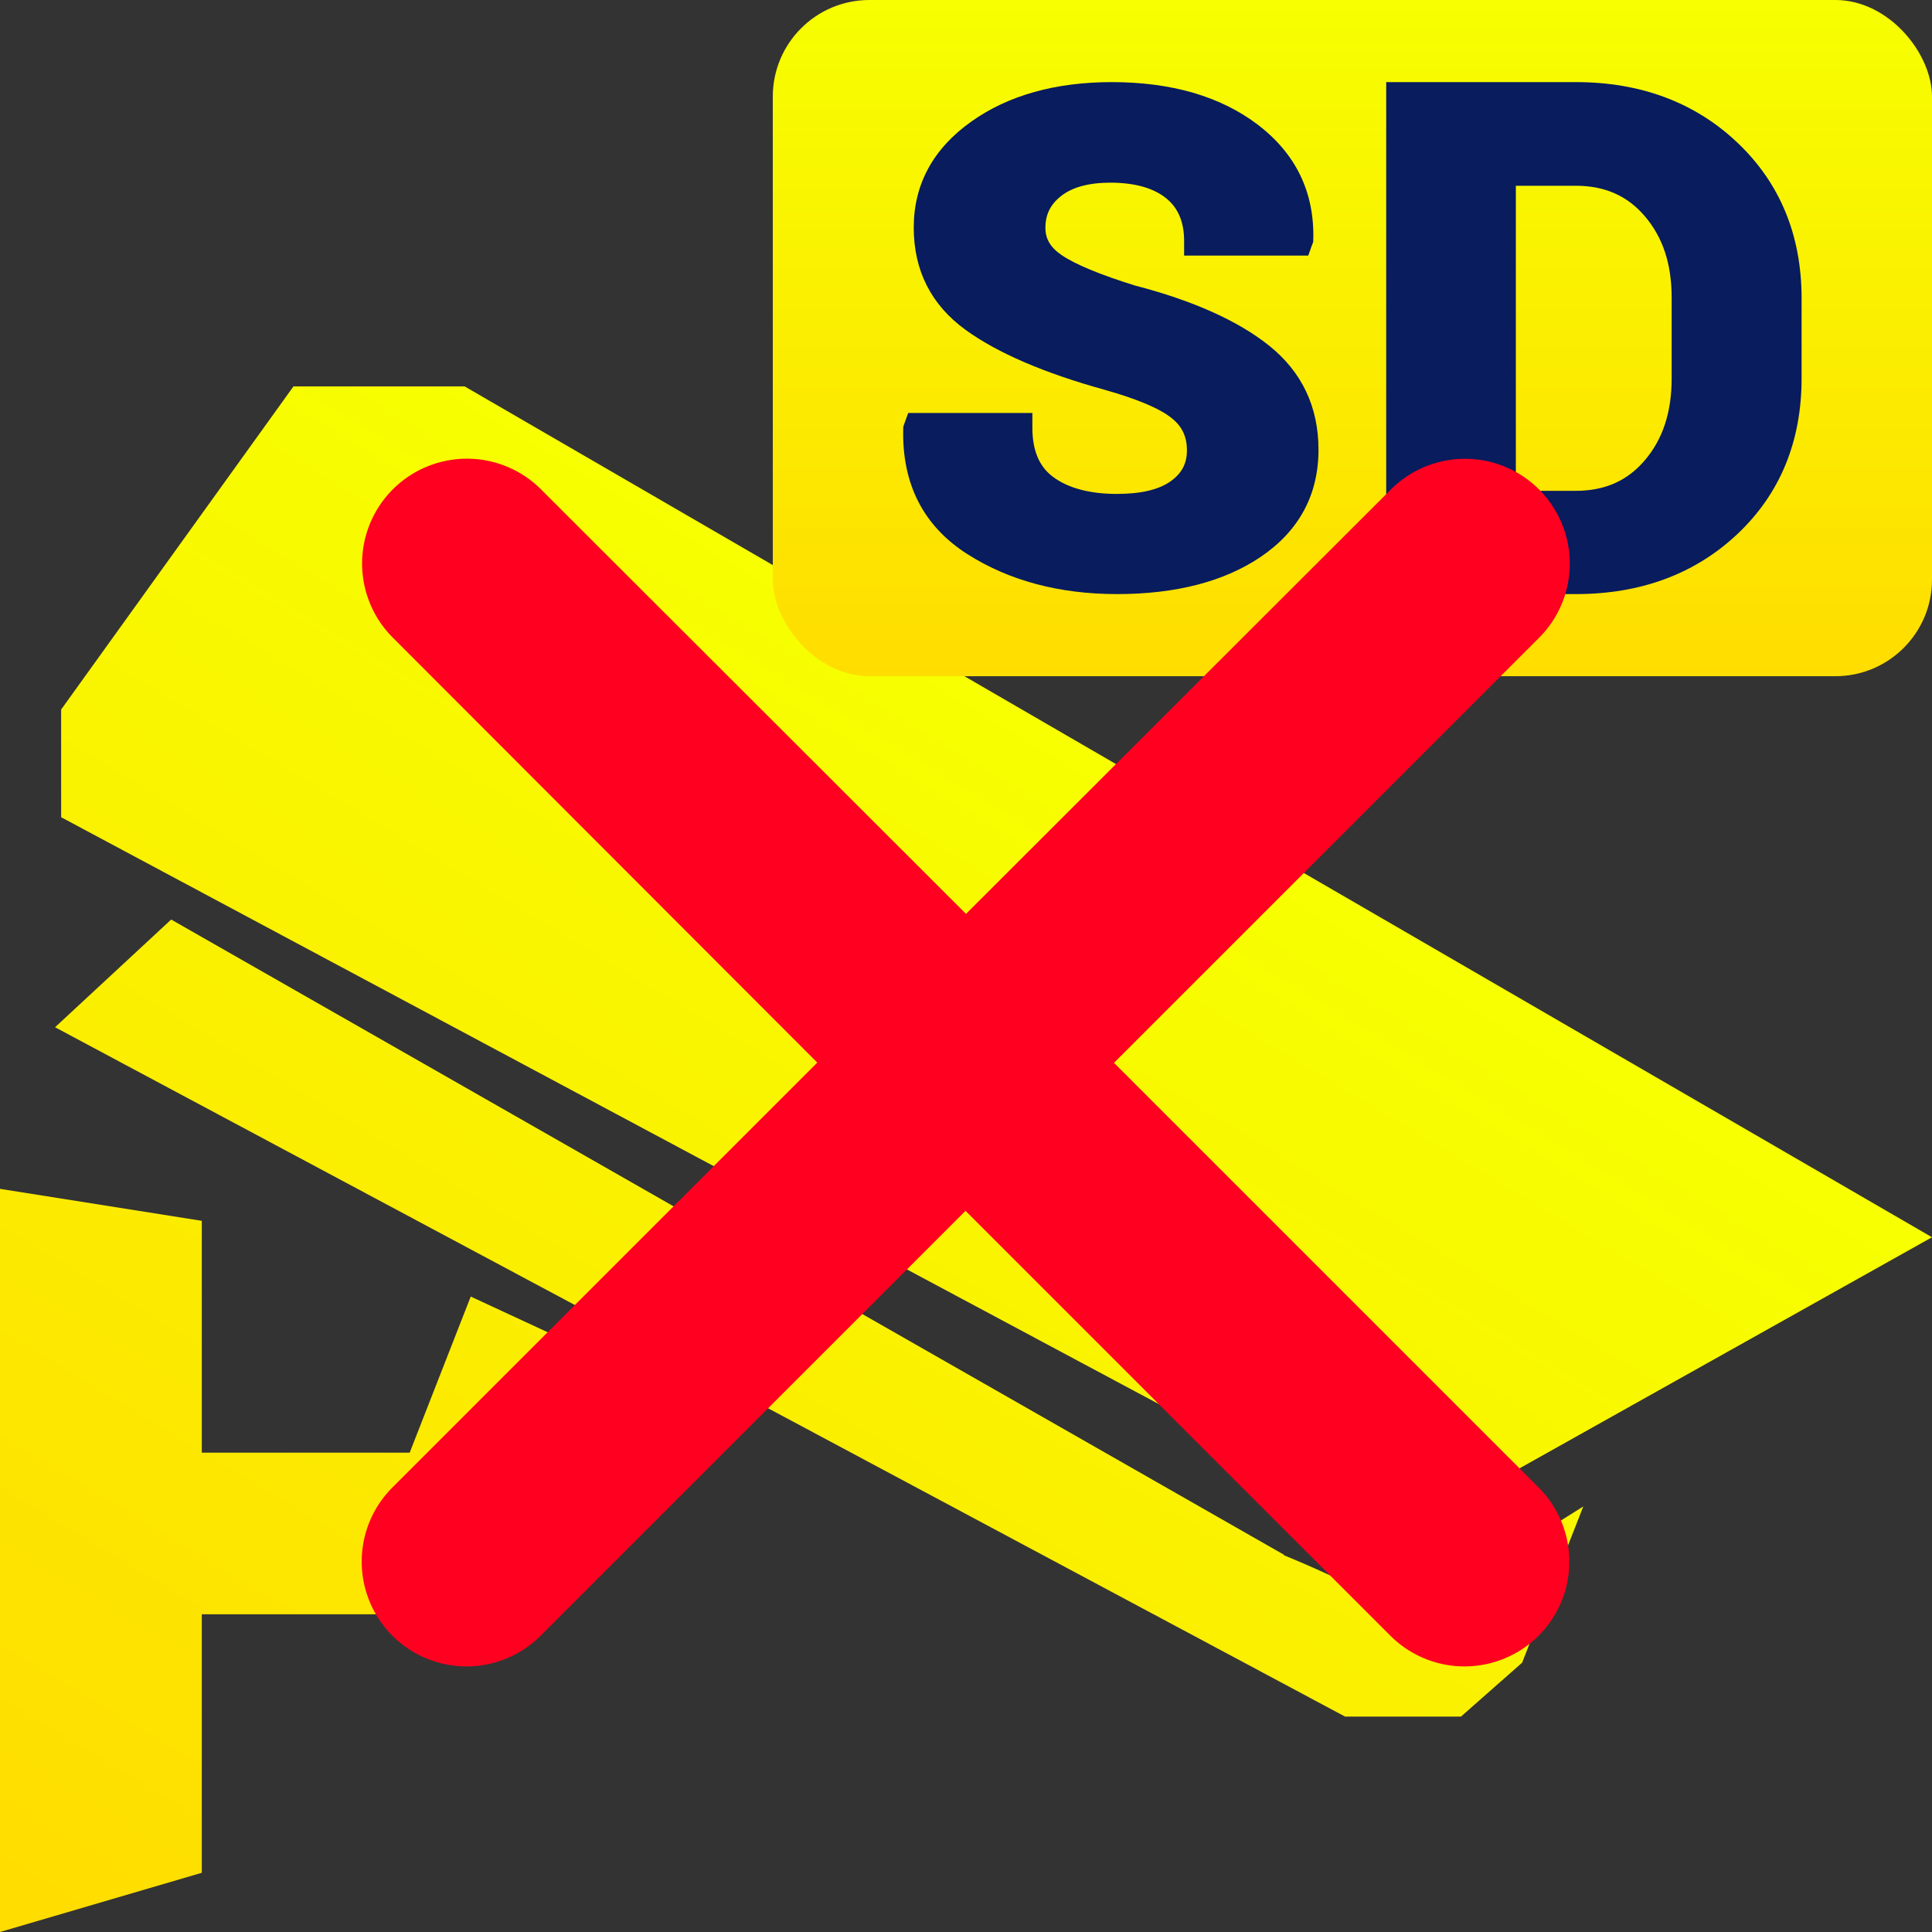 <svg id="ic_vedio_SD_2_3_gun_dark_offline" data-name="ic_vedio_SD 2&amp;3 gun_dark_offline" xmlns="http://www.w3.org/2000/svg" xmlns:xlink="http://www.w3.org/1999/xlink" width="20" height="20" viewBox="0 0 20 20">
  <rect x="0" y="0" width="20" height="20" fill="#333333" stroke="none"/>
  <defs>
    <linearGradient id="linear-gradient" x1="0.575" y1="0.244" x2="0.015" y2="0.978" gradientUnits="objectBoundingBox">
      <stop offset="0" stop-color="#f7ff00"/>
      <stop offset="1" stop-color="#fd0"/>
    </linearGradient>
    <linearGradient id="linear-gradient-2" x1="0.5" y1="0" x2="0.5" y2="1" xlink:href="#linear-gradient"/>
  </defs>
  <g id="ic_vedio_SD_2_3_gun_dark" data-name="ic_vedio_SD 2&amp;3 gun_dark">
    <rect id="矩形_139633" data-name="矩形 139633" width="20" height="20" rx="4" fill="none"/>
    <path id="路径_191002" data-name="路径 191002" d="M4.241,62.238H2.089v-2.4L0,59.507V67.2l2.089-.613V63.911H5.443l1.835-2.174L4.873,60.622Zm10.886.5L20,60.008,4.81,51.2H3.038L.633,54.545V55.66L13.988,62.8h1.139V62.74Zm-1.835.557L1.772,56.719.57,57.834,13.924,64.97h1.2l.633-.558.633-1.617s-1.772,1.115-1.835,1.115A11.352,11.352,0,0,0,13.291,63.3Z" transform="translate(0 -47.2)" fill="url(#linear-gradient)"/>
    <g id="组_68979" data-name="组 68979" transform="translate(-2)">
      <rect id="矩形_139659" data-name="矩形 139659" width="12" height="7" rx="1" transform="translate(10)" fill="url(#linear-gradient-2)"/>
      <g id="路径_184252" data-name="路径 184252" transform="translate(15.977 6.688)" fill="#081c5e">
        <path d="M 2.336 -0.613 L 0.523 -0.613 L 0.448 -0.613 L 0.448 -0.688 L 0.448 -5.688 L 0.448 -5.763 L 0.523 -5.763 L 2.336 -5.763 C 2.988 -5.763 3.534 -5.559 3.958 -5.156 C 4.383 -4.753 4.598 -4.229 4.598 -3.6 L 4.598 -2.772 C 4.598 -2.14 4.383 -1.616 3.958 -1.215 C 3.534 -0.815 2.988 -0.613 2.336 -0.613 Z M 1.64 -1.532 L 2.336 -1.532 C 2.659 -1.532 2.911 -1.644 3.107 -1.874 C 3.303 -2.106 3.403 -2.407 3.403 -2.772 L 3.403 -3.606 C 3.403 -3.969 3.303 -4.269 3.107 -4.499 C 2.911 -4.728 2.659 -4.84 2.336 -4.84 L 1.64 -4.84 L 1.64 -1.532 Z" stroke="none"/>
        <path d="M 2.336 -0.688 C 2.971 -0.688 3.495 -0.882 3.906 -1.27 C 4.318 -1.658 4.523 -2.158 4.523 -2.772 L 4.523 -3.6 C 4.523 -4.211 4.318 -4.712 3.906 -5.102 C 3.495 -5.492 2.971 -5.688 2.336 -5.688 L 0.523 -5.688 L 0.523 -0.688 L 2.336 -0.688 M 1.565 -4.915 L 2.336 -4.915 C 2.679 -4.915 2.955 -4.792 3.164 -4.547 C 3.373 -4.302 3.478 -3.989 3.478 -3.606 L 3.478 -2.772 C 3.478 -2.387 3.373 -2.072 3.164 -1.826 C 2.955 -1.58 2.679 -1.457 2.336 -1.457 L 1.565 -1.457 L 1.565 -4.915 M 2.336 -0.538 L 0.523 -0.538 L 0.373 -0.538 L 0.373 -0.688 L 0.373 -5.688 L 0.373 -5.838 L 0.523 -5.838 L 2.336 -5.838 C 3.008 -5.838 3.571 -5.627 4.009 -5.211 C 4.45 -4.793 4.673 -4.251 4.673 -3.6 L 4.673 -2.772 C 4.673 -2.118 4.45 -1.576 4.009 -1.16 C 3.571 -0.747 3.008 -0.538 2.336 -0.538 Z M 1.715 -1.607 L 2.336 -1.607 C 2.635 -1.607 2.869 -1.71 3.05 -1.923 C 3.237 -2.143 3.328 -2.421 3.328 -2.772 L 3.328 -3.606 C 3.328 -3.955 3.237 -4.231 3.05 -4.45 C 2.869 -4.662 2.635 -4.765 2.336 -4.765 L 1.715 -4.765 L 1.715 -1.607 Z" stroke="none"/>
      </g>
      <g id="路径_184253" data-name="路径 184253" transform="translate(11.164 6.77)" fill="#081c5e">
        <path d="M 2.399 -0.695 C 1.817 -0.695 1.31 -0.83 0.891 -1.097 C 0.46 -1.371 0.248 -1.785 0.261 -2.327 L 0.261 -2.339 L 0.265 -2.351 L 0.273 -2.371 L 0.291 -2.42 L 0.343 -2.42 L 1.373 -2.42 L 1.448 -2.42 L 1.448 -2.345 C 1.448 -2.081 1.529 -1.893 1.694 -1.771 C 1.864 -1.646 2.102 -1.582 2.399 -1.582 C 2.666 -1.582 2.869 -1.632 3.005 -1.731 C 3.135 -1.826 3.198 -1.949 3.198 -2.108 C 3.198 -2.272 3.137 -2.401 3.013 -2.5 C 2.88 -2.607 2.637 -2.71 2.292 -2.807 C 1.675 -2.977 1.198 -3.182 0.876 -3.416 C 0.54 -3.659 0.37 -3.995 0.37 -4.414 C 0.37 -4.837 0.561 -5.186 0.937 -5.452 C 1.305 -5.712 1.778 -5.845 2.345 -5.845 C 2.946 -5.845 3.438 -5.702 3.808 -5.422 C 4.184 -5.136 4.369 -4.756 4.356 -4.292 L 4.355 -4.28 L 4.351 -4.269 L 4.344 -4.249 L 4.326 -4.199 L 4.274 -4.199 L 3.244 -4.199 L 3.169 -4.199 L 3.169 -4.274 C 3.169 -4.495 3.099 -4.659 2.956 -4.775 C 2.81 -4.894 2.6 -4.954 2.33 -4.954 C 2.087 -4.954 1.898 -4.901 1.77 -4.797 C 1.644 -4.695 1.583 -4.569 1.583 -4.411 C 1.583 -4.272 1.648 -4.159 1.783 -4.068 C 1.931 -3.967 2.195 -3.857 2.567 -3.742 C 3.154 -3.589 3.611 -3.385 3.924 -3.136 C 4.247 -2.879 4.41 -2.535 4.41 -2.115 C 4.41 -1.674 4.221 -1.322 3.846 -1.068 C 3.481 -0.82 2.994 -0.695 2.399 -0.695 Z" stroke="none"/>
        <path d="M 2.399 -0.77 C 2.982 -0.77 3.45 -0.89 3.804 -1.13 C 4.158 -1.37 4.335 -1.699 4.335 -2.115 C 4.335 -2.513 4.183 -2.834 3.877 -3.078 C 3.571 -3.321 3.127 -3.519 2.545 -3.67 C 2.164 -3.788 1.896 -3.9 1.741 -4.006 C 1.585 -4.111 1.508 -4.246 1.508 -4.411 C 1.508 -4.591 1.579 -4.739 1.722 -4.855 C 1.866 -4.971 2.068 -5.029 2.33 -5.029 C 2.619 -5.029 2.843 -4.963 3.003 -4.833 C 3.164 -4.703 3.244 -4.517 3.244 -4.274 L 4.274 -4.274 L 4.281 -4.294 C 4.293 -4.735 4.12 -5.091 3.762 -5.362 C 3.404 -5.634 2.932 -5.77 2.345 -5.77 C 1.792 -5.77 1.337 -5.643 0.98 -5.391 C 0.623 -5.138 0.445 -4.813 0.445 -4.414 C 0.445 -4.018 0.603 -3.706 0.92 -3.476 C 1.237 -3.247 1.701 -3.048 2.312 -2.879 C 2.669 -2.779 2.918 -2.672 3.06 -2.559 C 3.202 -2.445 3.273 -2.295 3.273 -2.108 C 3.273 -1.926 3.198 -1.78 3.049 -1.671 C 2.9 -1.562 2.683 -1.507 2.399 -1.507 C 2.084 -1.507 1.834 -1.575 1.65 -1.711 C 1.465 -1.847 1.373 -2.058 1.373 -2.345 L 0.343 -2.345 L 0.336 -2.325 C 0.324 -1.809 0.522 -1.42 0.931 -1.16 C 1.34 -0.9 1.829 -0.77 2.399 -0.77 M 2.399 -0.62 C 1.803 -0.62 1.282 -0.759 0.85 -1.034 C 0.396 -1.323 0.173 -1.759 0.186 -2.328 L 0.187 -2.353 L 0.195 -2.376 L 0.202 -2.396 L 0.238 -2.495 L 0.343 -2.495 L 1.373 -2.495 L 1.523 -2.495 L 1.523 -2.345 C 1.523 -2.106 1.594 -1.938 1.739 -1.832 C 1.896 -1.716 2.118 -1.657 2.399 -1.657 C 2.649 -1.657 2.838 -1.702 2.96 -1.792 C 3.071 -1.873 3.123 -1.973 3.123 -2.108 C 3.123 -2.25 3.073 -2.356 2.966 -2.441 C 2.841 -2.542 2.607 -2.64 2.271 -2.735 C 1.646 -2.908 1.162 -3.116 0.832 -3.355 C 0.476 -3.613 0.295 -3.969 0.295 -4.414 C 0.295 -4.862 0.496 -5.232 0.893 -5.513 C 1.274 -5.783 1.762 -5.92 2.345 -5.92 C 2.963 -5.92 3.47 -5.772 3.853 -5.482 C 4.25 -5.181 4.444 -4.78 4.431 -4.29 L 4.43 -4.266 L 4.422 -4.243 L 4.414 -4.223 L 4.379 -4.124 L 4.274 -4.124 L 3.244 -4.124 L 3.094 -4.124 L 3.094 -4.274 C 3.094 -4.471 3.033 -4.616 2.909 -4.717 C 2.777 -4.824 2.582 -4.879 2.33 -4.879 C 2.105 -4.879 1.932 -4.831 1.817 -4.738 C 1.708 -4.651 1.658 -4.547 1.658 -4.411 C 1.658 -4.297 1.711 -4.207 1.825 -4.13 C 1.967 -4.033 2.223 -3.927 2.586 -3.814 C 3.184 -3.659 3.65 -3.45 3.97 -3.195 C 4.312 -2.923 4.485 -2.559 4.485 -2.115 C 4.485 -1.648 4.284 -1.275 3.888 -1.006 C 3.51 -0.75 3.009 -0.62 2.399 -0.62 Z" stroke="none"/>
      </g>
    </g>
  </g>
  <path id="路径_191038" data-name="路径 191038" d="M88.767,87.586l4.575-4.575a.835.835,0,0,0-1.181-1.181L87.586,86.4,83.01,81.829a.835.835,0,0,0-1.181,1.181L86.4,87.586l-4.575,4.575a.835.835,0,0,0,1.181,1.181l4.575-4.575,4.575,4.575a.835.835,0,0,0,1.181-1.181l-4.575-4.575Z" transform="translate(-77.586 -76.586)" fill="#ff0020" stroke="#ff0020" stroke-width="0.5"/>
</svg>
